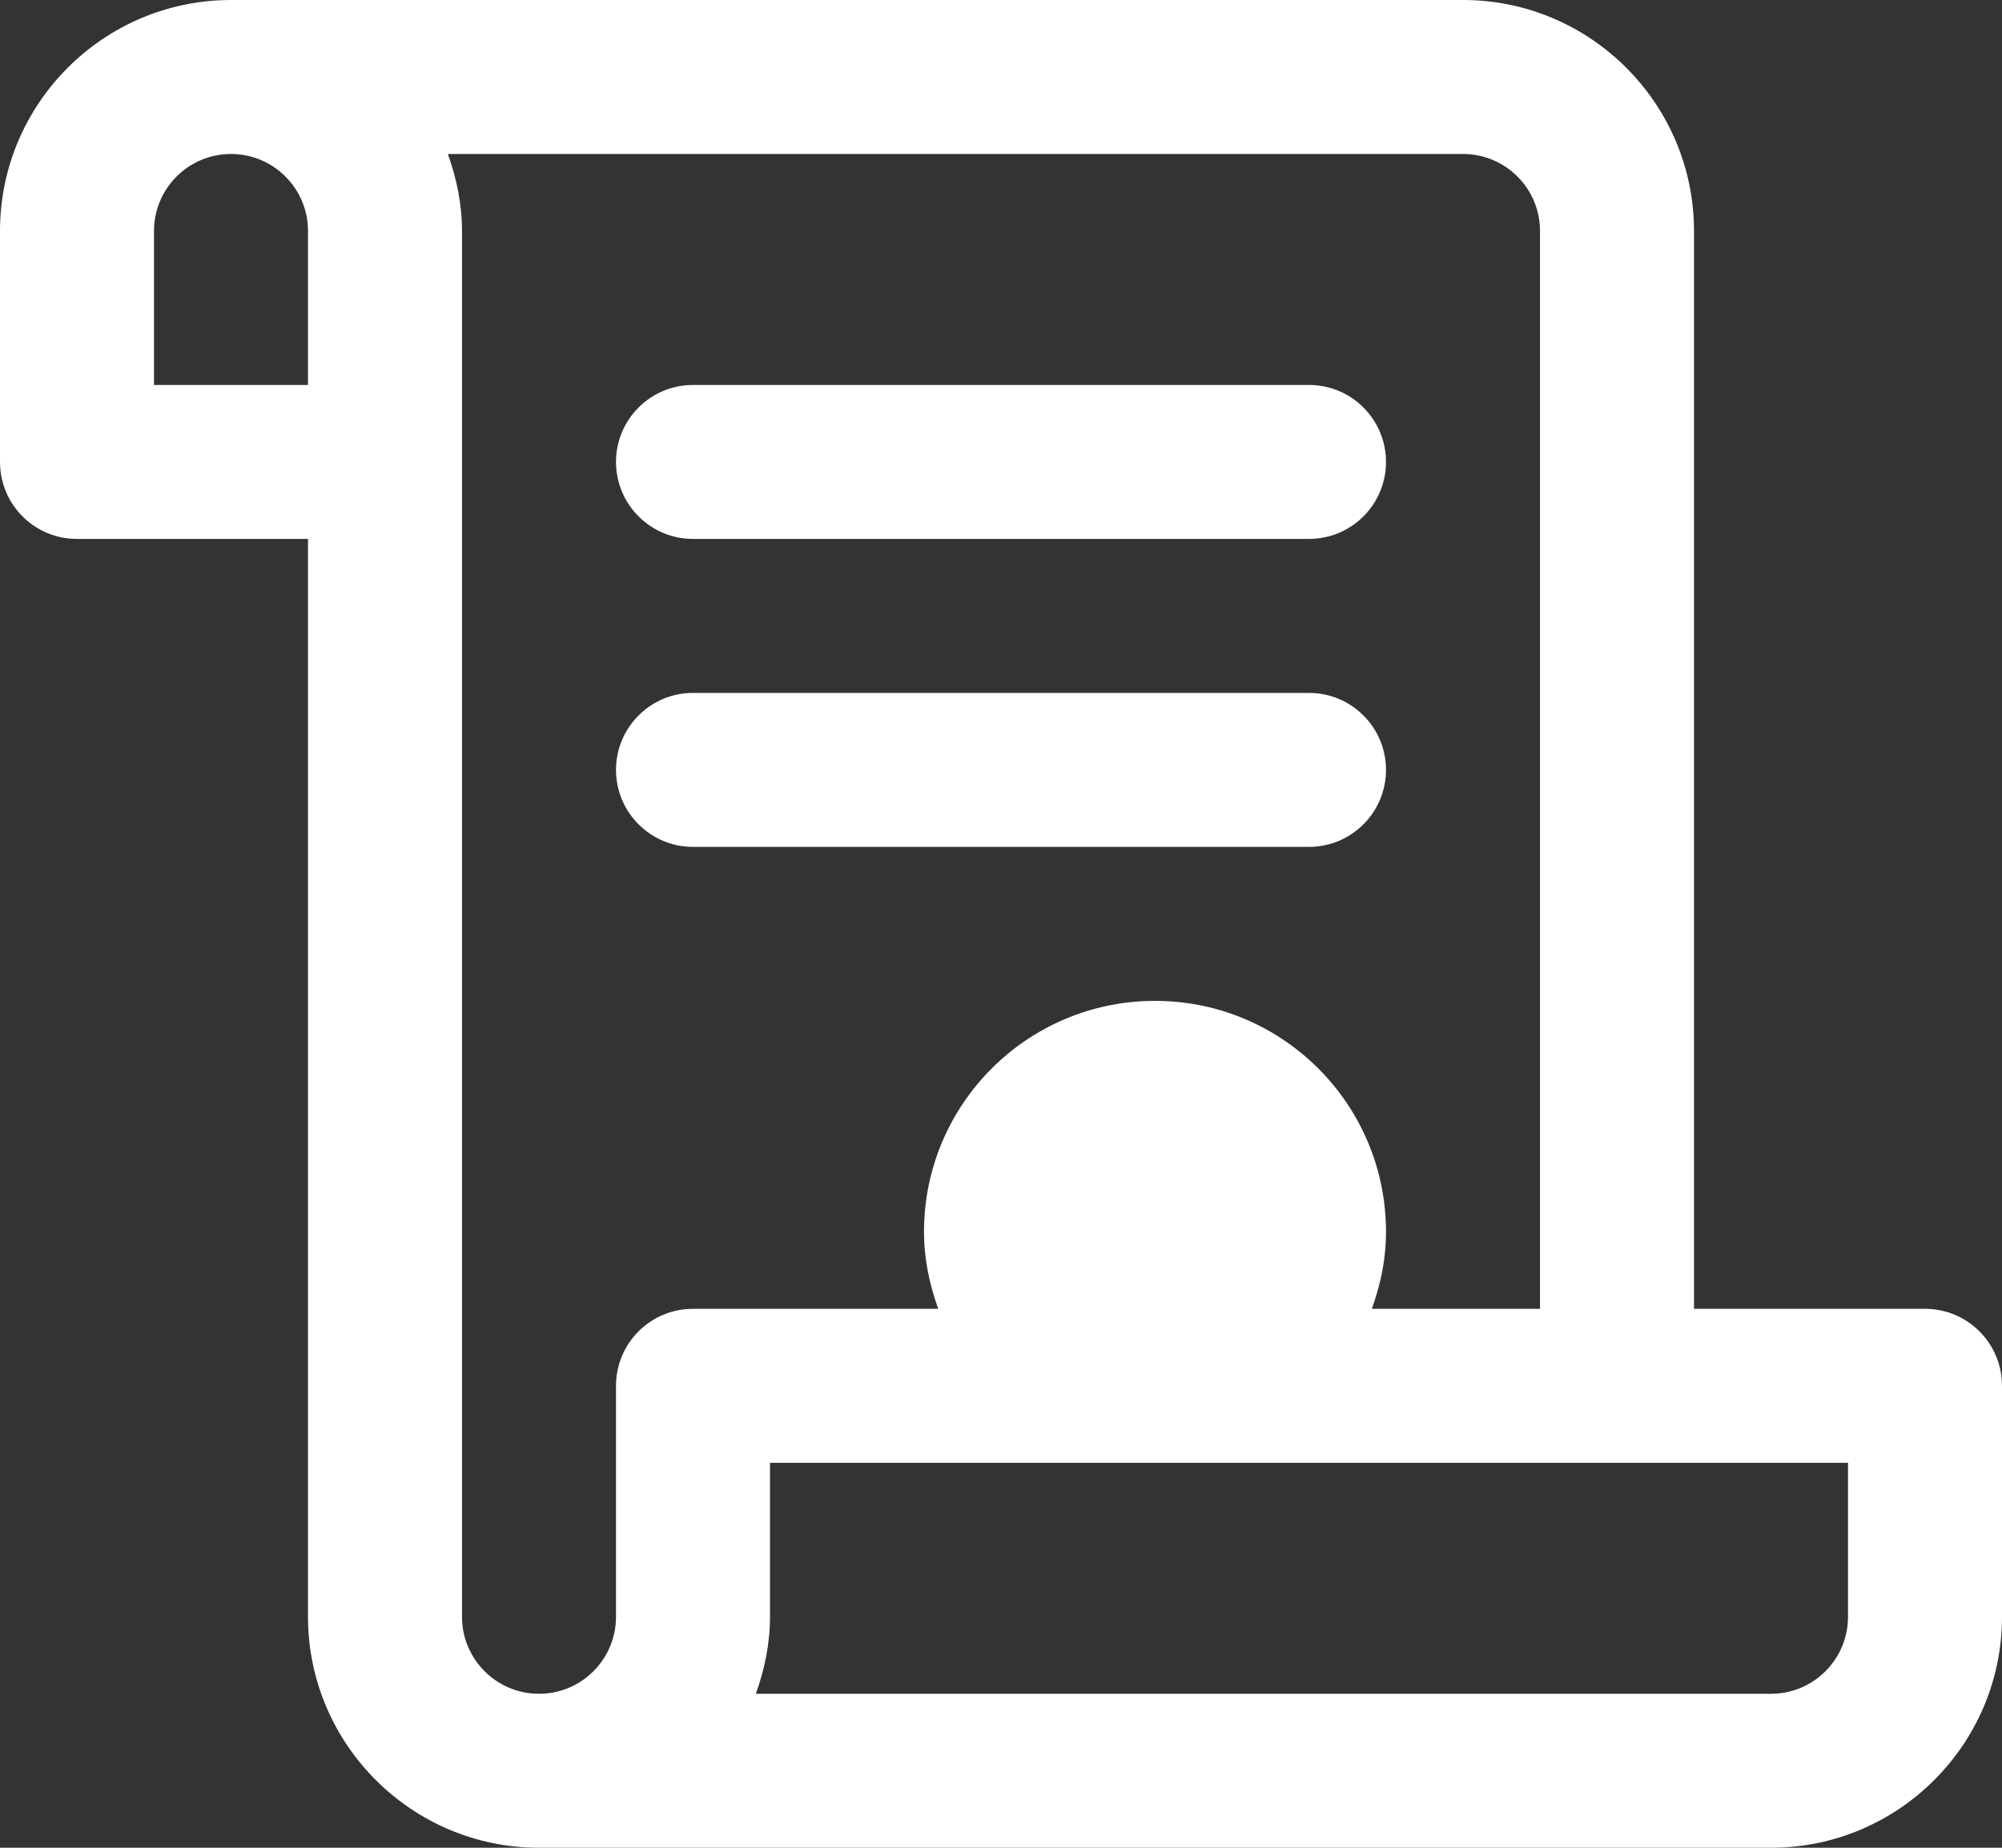 <svg width="26" height="24" viewBox="0 0 26 24" fill="none" xmlns="http://www.w3.org/2000/svg">
<rect x="0" y="0" width="26" height="24" fill="#333333" stroke="none"/>
<path fill-rule="evenodd" clip-rule="evenodd" d="M25 17H22V3C22 1.346 20.654 0 19 0H3C1.346 0 0 1.346 0 3V6C0 6.553 0.447 7 1 7H4V21C4 22.654 5.346 24 7 24H23C24.654 24 26 22.654 26 21V18C26 17.447 25.553 17 25 17ZM24 21C24 21.552 23.553 22 23 22H9.816C9.929 21.686 10 21.352 10 21V19H20H24V21ZM6 21V6V5V3C6 2.648 5.929 2.314 5.816 2H19C19.553 2 20 2.448 20 3V17H17.816C17.865 16.863 17.906 16.723 17.938 16.58C17.977 16.393 18 16.2 18 16C18 14.343 16.657 13 15 13C13.344 13 12 14.343 12 16C12 16.353 12.072 16.686 12.185 17H9C8.447 17 8 17.447 8 18V21C8 21.299 7.869 21.567 7.661 21.75C7.485 21.906 7.254 22 7 22C6.448 22 6 21.552 6 21ZM2 5V3C2 2.448 2.448 2 3 2C3.552 2 4 2.448 4 3V5H2ZM9 7H17C17.552 7 18 6.552 18 6C18 5.448 17.552 5 17 5H9C8.448 5 8 5.448 8 6C8 6.552 8.448 7 9 7ZM17 11H9C8.448 11 8 10.552 8 10C8 9.448 8.448 9 9 9H17C17.552 9 18 9.448 18 10C18 10.552 17.552 11 17 11Z" fill="white"/>
</svg>
